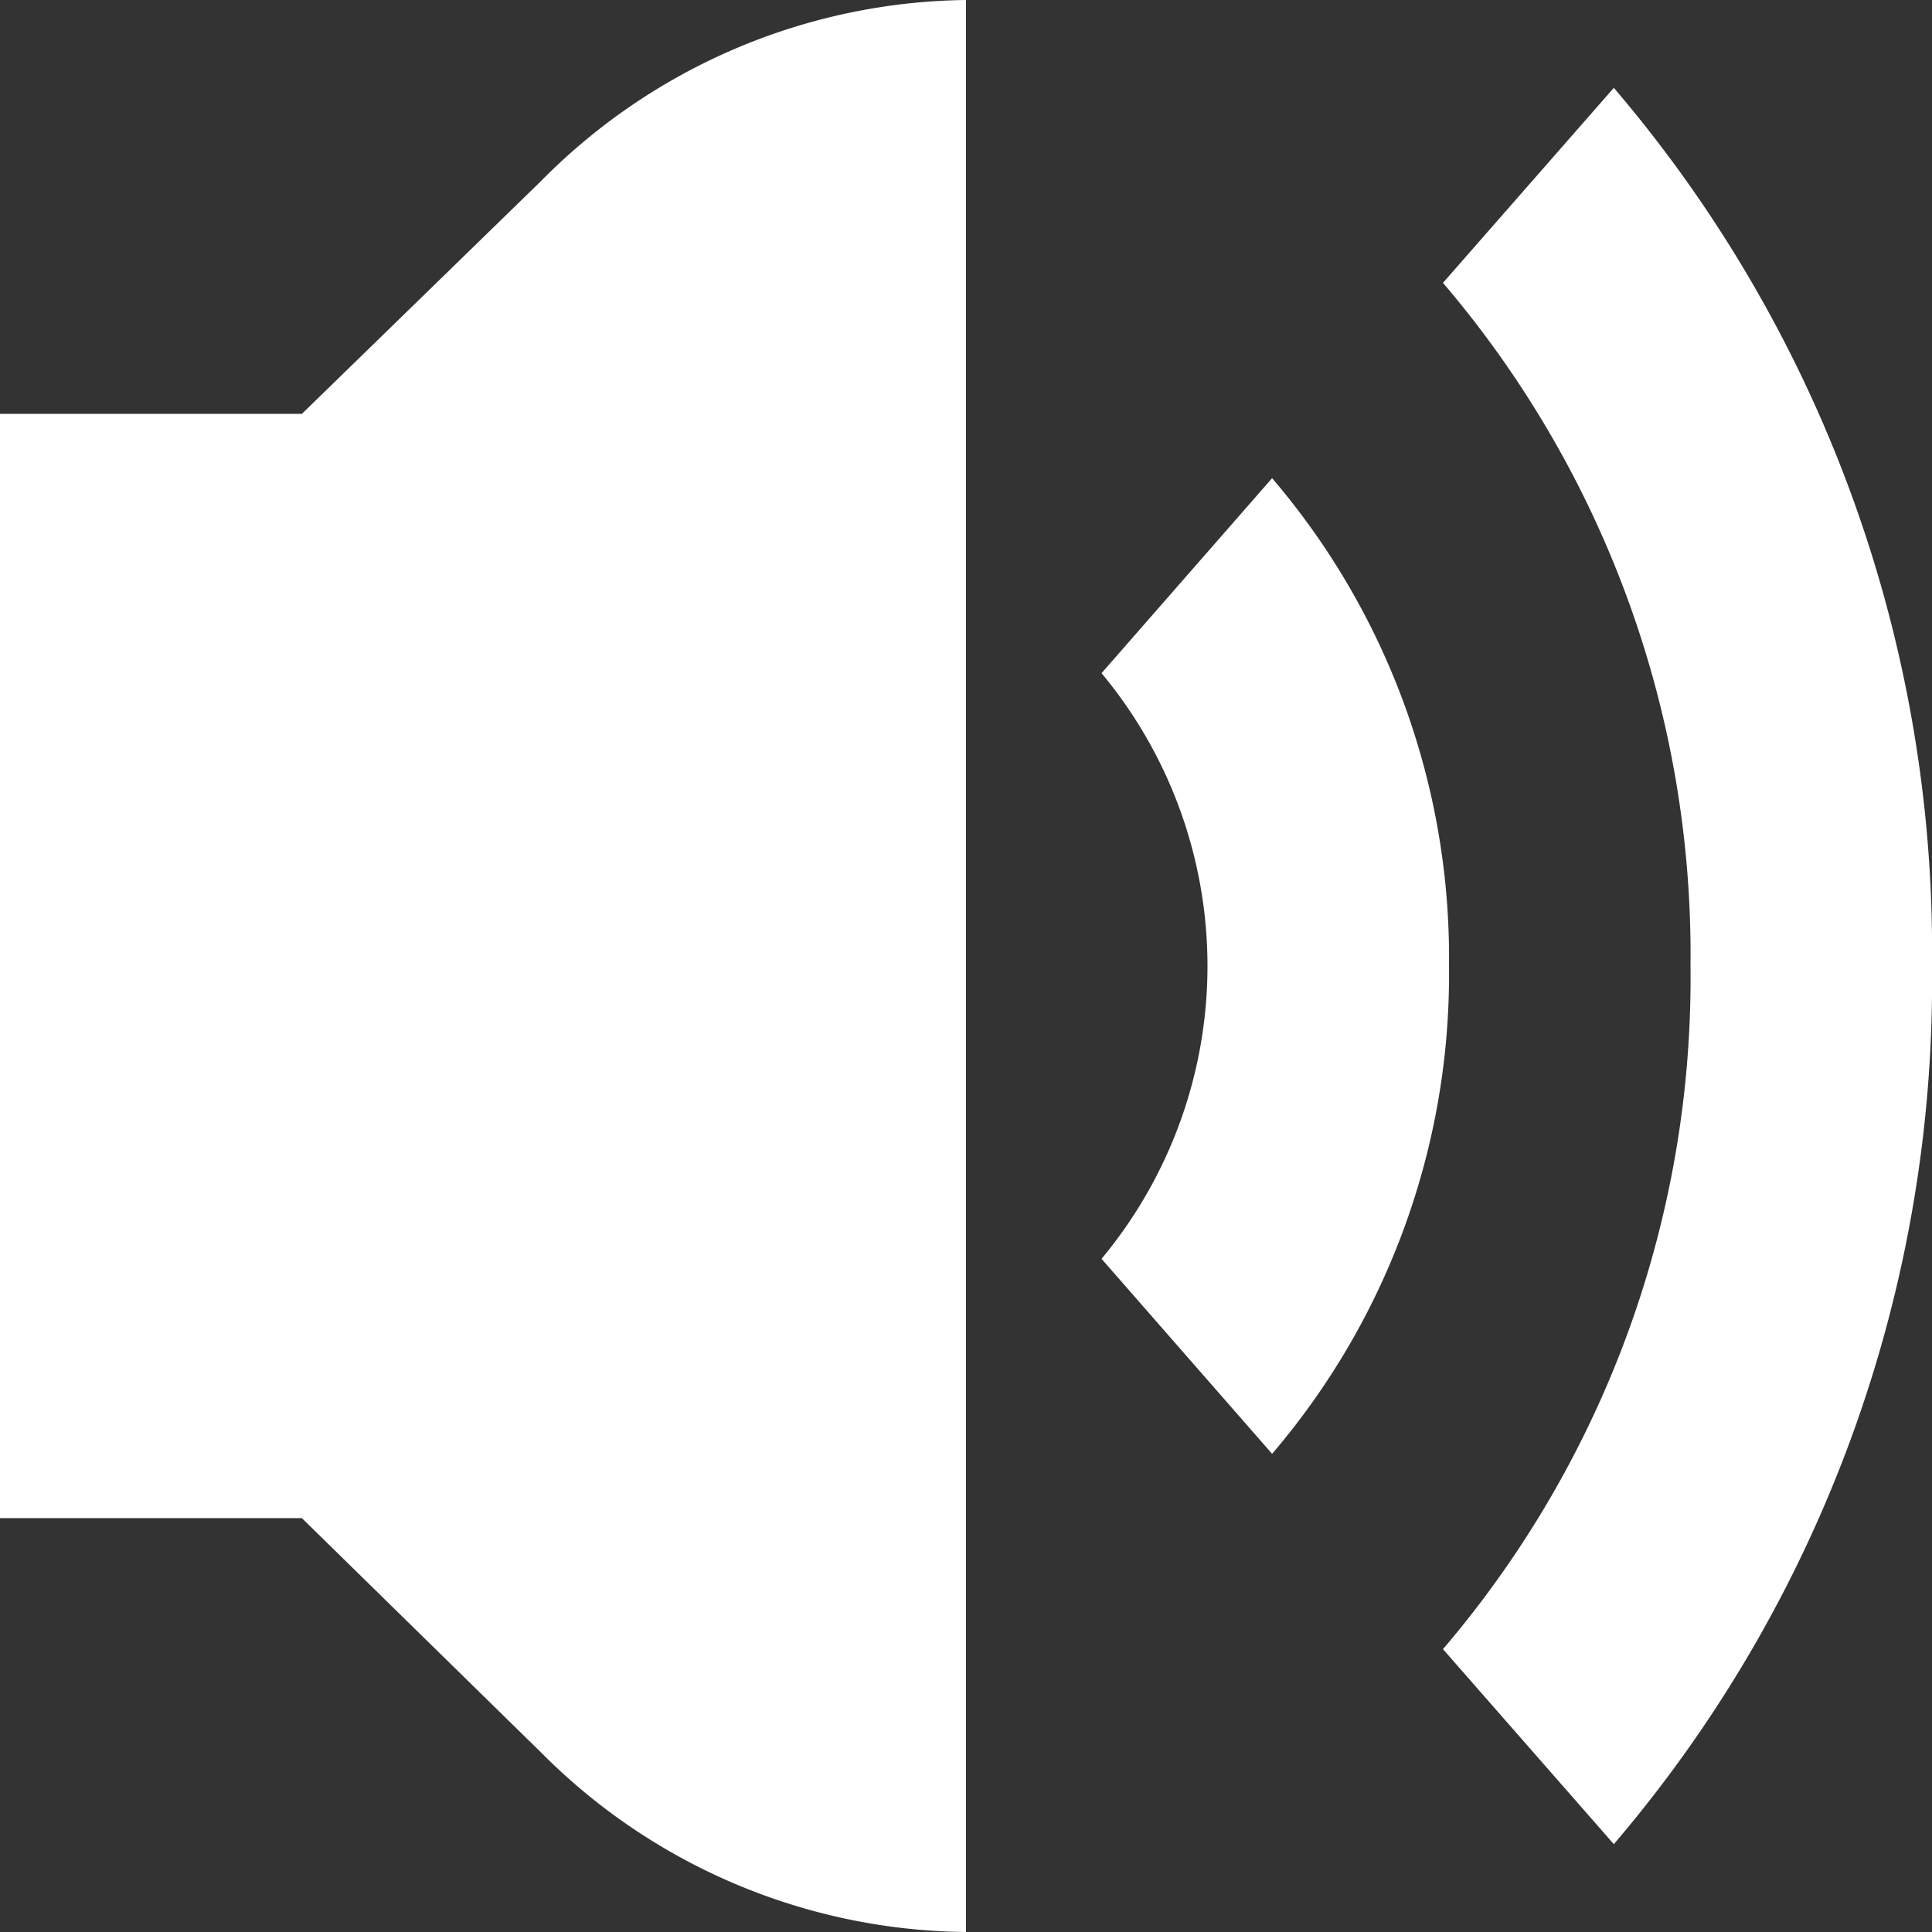 <svg id="Layer_1" data-name="Layer 1" xmlns="http://www.w3.org/2000/svg" viewBox="0 0 64 64"><rect x="0" y="0" width="64" height="64" fill="#333333" stroke="none"/><defs><style>.cls-1{fill:#fff;}</style></defs><title>volume-high</title><path class="cls-1" d="M69.46,19.91,63.8,26.37A34.25,34.25,0,0,1,72,49a34.22,34.22,0,0,1-8.2,22.63l5.66,6.46A44,44,0,0,0,80,49,44,44,0,0,0,69.46,19.91Z" transform="translate(-16 -17)"/><path class="cls-1" d="M58.14,32.84,52.49,39.3a15.16,15.16,0,0,1,0,19.4l5.65,6.46A24.43,24.43,0,0,0,64,49a24.43,24.43,0,0,0-5.86-16.16Z" transform="translate(-16 -17)"/><path class="cls-1" d="M26,30.71H16V67.29H26l7.92,7.76A20.11,20.11,0,0,0,48,81h0V17A20.11,20.11,0,0,0,33.92,23L26,30.71Z" transform="translate(-16 -17)"/></svg>